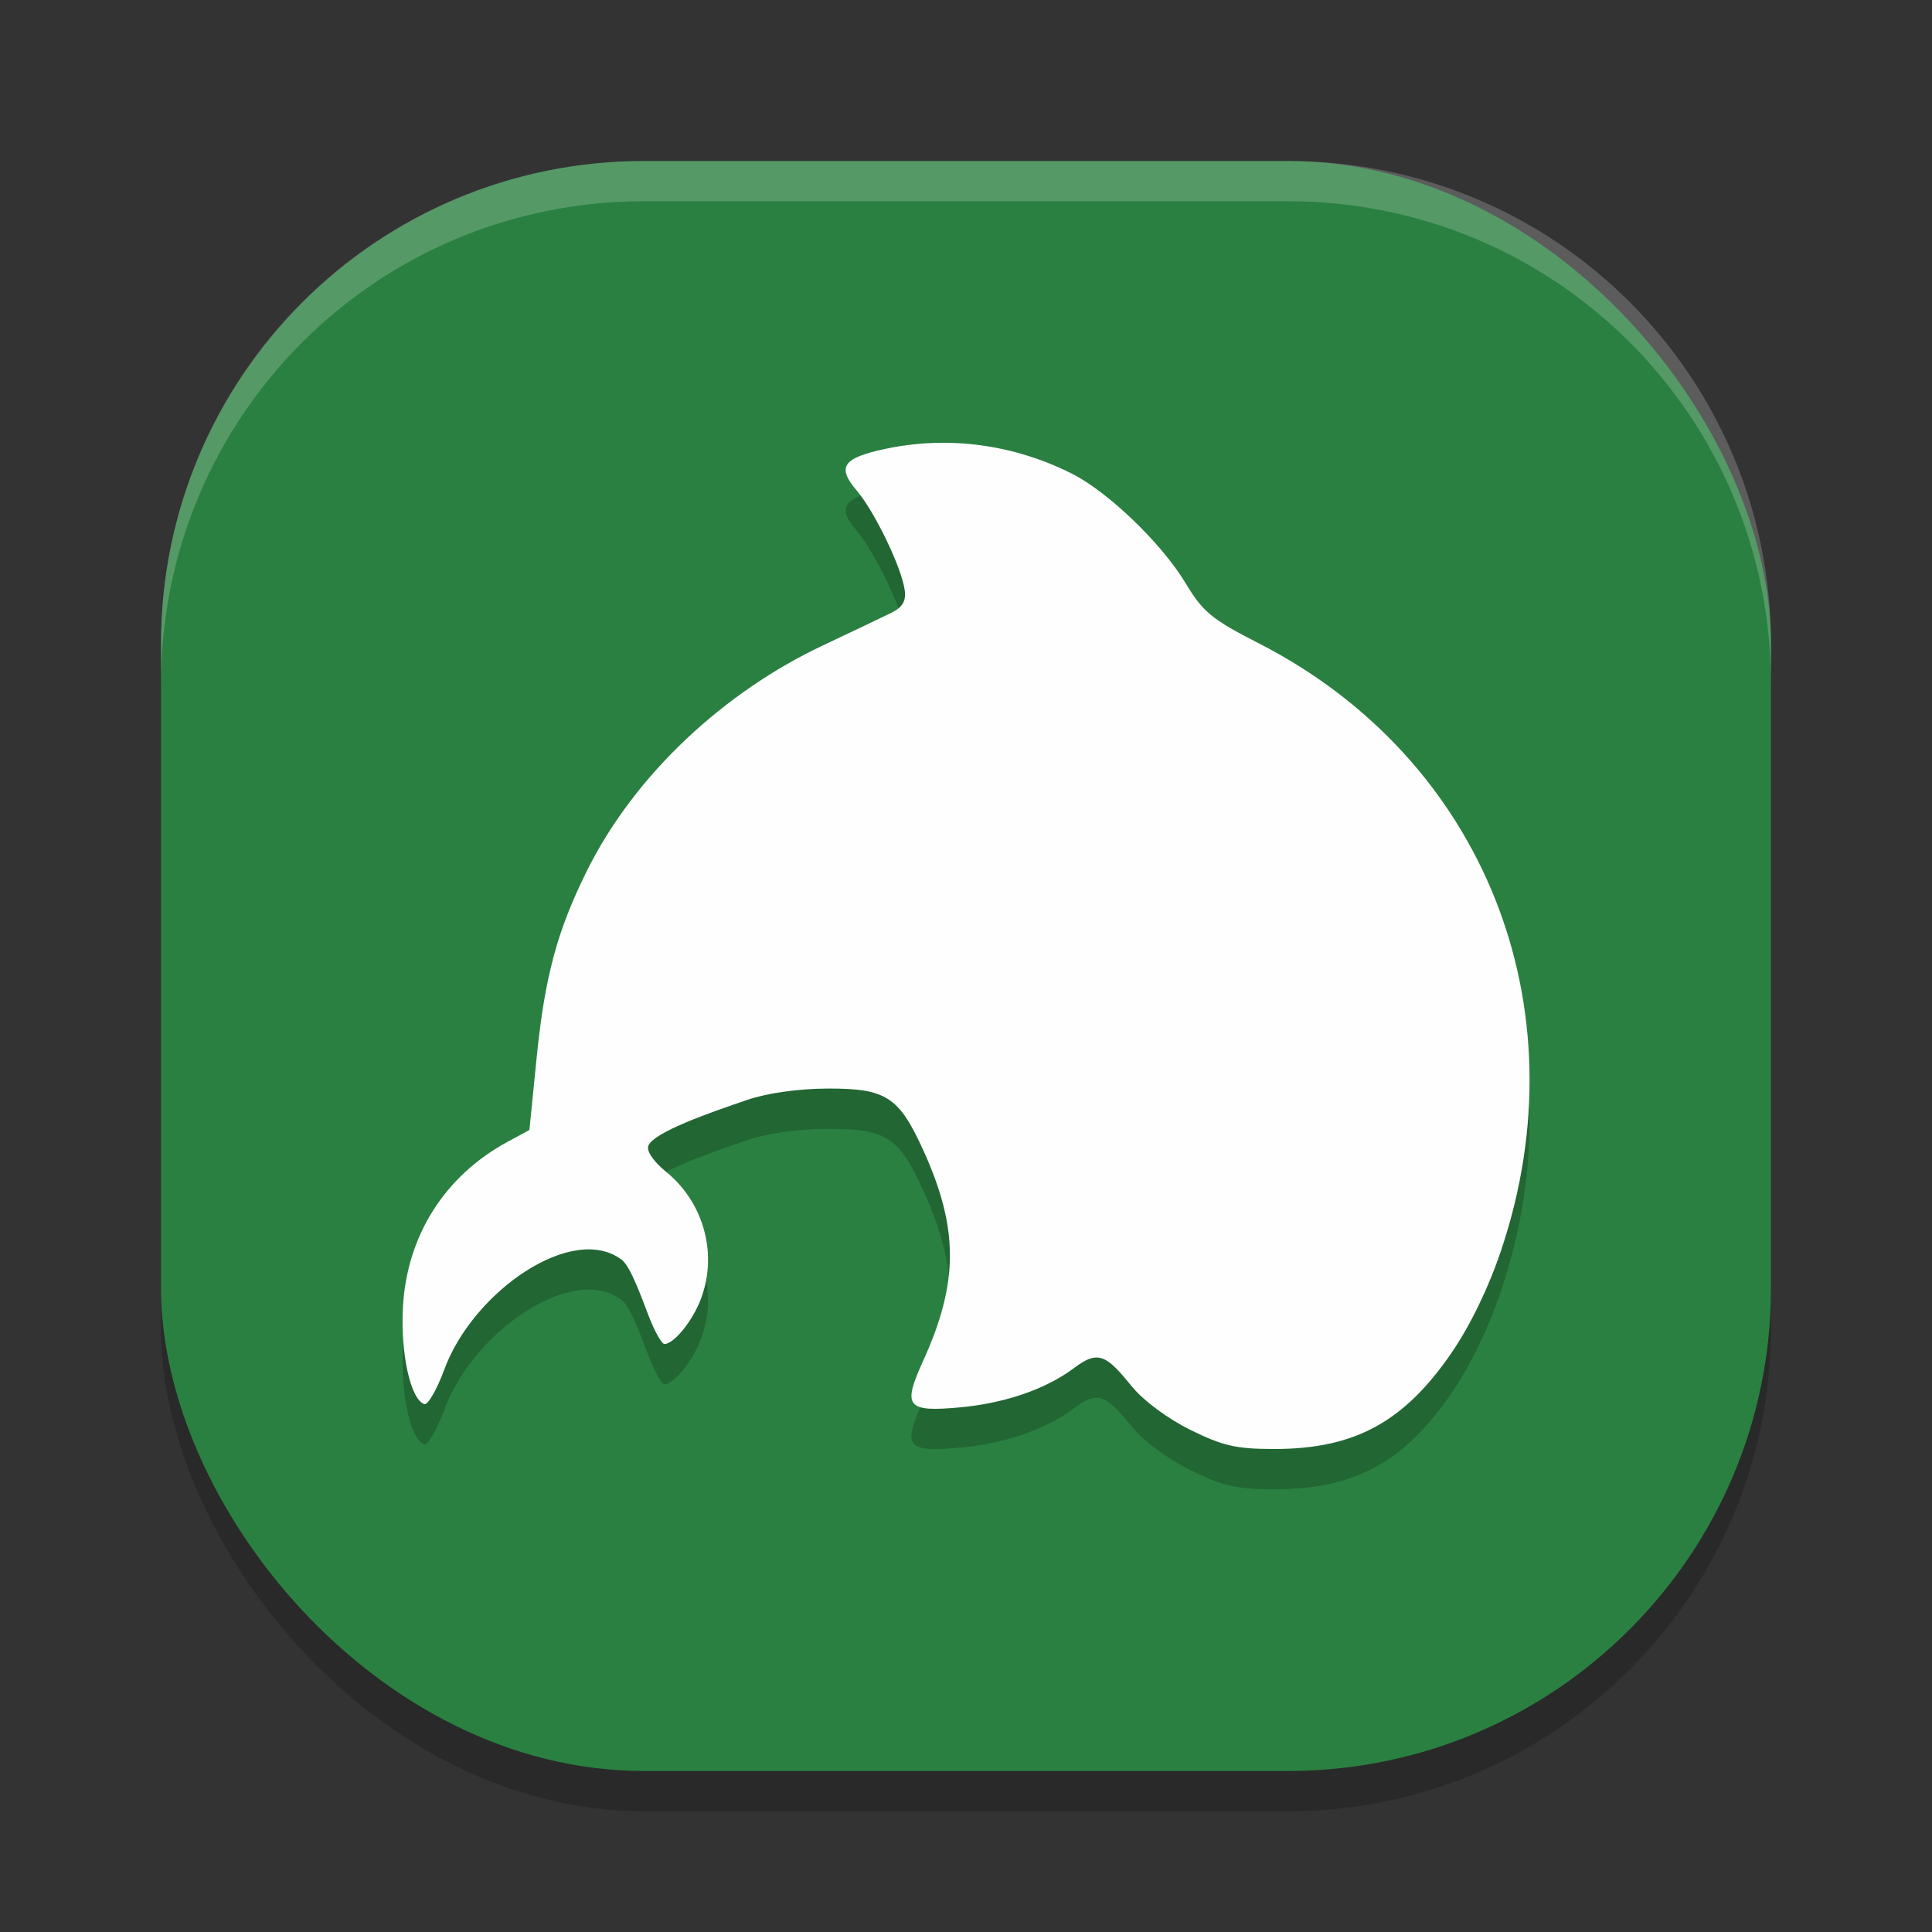 <?xml version="1.0" encoding="UTF-8" standalone="no"?>
<svg
   xmlns:dc="http://purl.org/dc/elements/1.1/"
   xmlns:cc="http://creativecommons.org/ns#"
   xmlns:rdf="http://www.w3.org/1999/02/22-rdf-syntax-ns#"
   xmlns:svg="http://www.w3.org/2000/svg"
   xmlns="http://www.w3.org/2000/svg"
   xmlns:sodipodi="http://sodipodi.sourceforge.net/DTD/sodipodi-0.dtd"
   xmlns:inkscape="http://www.inkscape.org/namespaces/inkscape"
   width="48"
   height="48"
   version="1"
   id="svg12"
   sodipodi:docname="whalebird.svg"
   inkscape:version="0.92.5 (2060ec1f9f, 2020-04-08)">
  <rect width="100%" height="100%" fill="#333333" stroke="none"/>
  <defs
     id="defs16" />
  <sodipodi:namedview
     pagecolor="#fefefe"
     bordercolor="#33994e"
     borderopacity="1"
     objecttolerance="10"
     gridtolerance="10"
     guidetolerance="10"
     inkscape:pageopacity="0"
     inkscape:pageshadow="2"
     inkscape:window-width="783"
     inkscape:window-height="480"
     id="namedview14"
     showgrid="false"
     inkscape:zoom="4.9166667"
     inkscape:cx="24"
     inkscape:cy="24"
     inkscape:window-x="0"
     inkscape:window-y="28"
     inkscape:window-maximized="0"
     inkscape:current-layer="svg12" />
  <rect
     style="opacity:0.2"
     width="40"
     height="40"
     x="4"
     y="5"
     rx="12"
     ry="12"
     id="rect2" />
  <rect
     style="fill:#2a8041;fill-opacity:1"
     width="40"
     height="40"
     x="4"
     y="4"
     rx="12"
     ry="12"
     id="rect4" />
  <path
     style="opacity:0.2;fill:#fefefe"
     d="M 16,4 C 9.352,4 4,9.352 4,16 v 1 C 4,10.352 9.352,5 16,5 h 16 c 6.648,0 12,5.352 12,12 V 16 C 44,9.352 38.648,4 32,4 Z"
     id="path6" />
  <path
     style="opacity:0.2"
     d="m 29.576,36.526 c -0.552,-0.272 -1.166,-0.726 -1.442,-1.065 -0.635,-0.78 -0.837,-0.934 -1.435,-0.483 -0.78,0.587 -1.846,0.895 -2.841,0.987 -1.336,0.123 -1.443,-0.011 -0.923,-1.155 0.887,-1.95 0.887,-3.289 0.002,-5.236 -0.604,-1.329 -0.925,-1.535 -2.379,-1.529 -0.728,0.003 -1.498,0.112 -2.001,0.284 -0.899,0.307 -2.317,0.797 -2.45,1.139 -0.05,0.128 0.133,0.394 0.444,0.647 0.966,0.786 1.304,2.119 0.824,3.252 -0.218,0.515 -0.649,1.025 -0.866,1.025 -0.068,0 -0.243,-0.31 -0.39,-0.689 -0.147,-0.379 -0.445,-1.228 -0.664,-1.397 -1.209,-0.939 -3.694,0.764 -4.415,2.715 -0.186,0.504 -0.41,0.892 -0.497,0.864 -0.343,-0.113 -0.596,-1.263 -0.532,-2.414 0.099,-1.774 1.037,-3.256 2.6,-4.103 l 0.542,-0.294 0.176,-1.76 c 0.205,-2.042 0.505,-3.165 1.244,-4.661 1.208,-2.443 3.458,-4.477 5.856,-5.61 0.727,-0.343 1.496,-0.71 1.71,-0.815 0.285,-0.14 0.375,-0.29 0.338,-0.566 -0.076,-0.562 -0.746,-1.951 -1.195,-2.478 -0.498,-0.585 -0.343,-0.808 0.72,-1.033 1.583,-0.335 3.201,-0.102 4.633,0.619 0.896,0.451 2.227,1.733 2.816,2.712 0.435,0.724 0.652,0.903 1.824,1.502 5.585,2.856 8.052,9.03 6.023,15.071 -0.314,0.936 -0.769,1.876 -1.238,2.56 C 34.879,36.335 33.652,37 31.659,37 c -0.942,0 -1.275,-0.076 -2.083,-0.474 z"
     id="path8" />
  <path
     style="fill:#fefefe"
     d="m 29.576,35.526 c -0.552,-0.272 -1.166,-0.726 -1.442,-1.065 -0.635,-0.78 -0.837,-0.934 -1.435,-0.483 -0.78,0.587 -1.846,0.895 -2.841,0.987 -1.336,0.123 -1.443,-0.011 -0.923,-1.155 0.887,-1.95 0.887,-3.289 0.002,-5.236 -0.604,-1.329 -0.925,-1.535 -2.379,-1.529 -0.728,0.003 -1.498,0.112 -2.001,0.284 -0.899,0.307 -2.317,0.797 -2.45,1.139 -0.05,0.128 0.133,0.394 0.444,0.647 0.966,0.786 1.304,2.119 0.824,3.252 -0.218,0.515 -0.649,1.025 -0.866,1.025 -0.068,0 -0.243,-0.31 -0.39,-0.689 -0.147,-0.379 -0.445,-1.228 -0.664,-1.397 -1.209,-0.939 -3.694,0.764 -4.415,2.715 -0.186,0.504 -0.41,0.892 -0.497,0.864 -0.343,-0.113 -0.596,-1.263 -0.532,-2.414 0.099,-1.774 1.037,-3.256 2.6,-4.103 l 0.542,-0.294 0.176,-1.76 c 0.205,-2.042 0.505,-3.165 1.244,-4.661 1.208,-2.443 3.458,-4.477 5.856,-5.61 0.727,-0.343 1.496,-0.71 1.71,-0.815 0.285,-0.14 0.375,-0.29 0.338,-0.566 -0.076,-0.562 -0.746,-1.951 -1.195,-2.478 -0.498,-0.585 -0.343,-0.808 0.72,-1.033 1.583,-0.335 3.201,-0.102 4.633,0.619 0.896,0.451 2.227,1.733 2.816,2.712 0.435,0.724 0.652,0.903 1.824,1.502 5.585,2.856 8.052,9.03 6.023,15.071 -0.314,0.936 -0.769,1.876 -1.238,2.56 C 34.879,35.335 33.652,36 31.659,36 c -0.942,0 -1.275,-0.076 -2.083,-0.474 z"
     id="path10" />
</svg>

